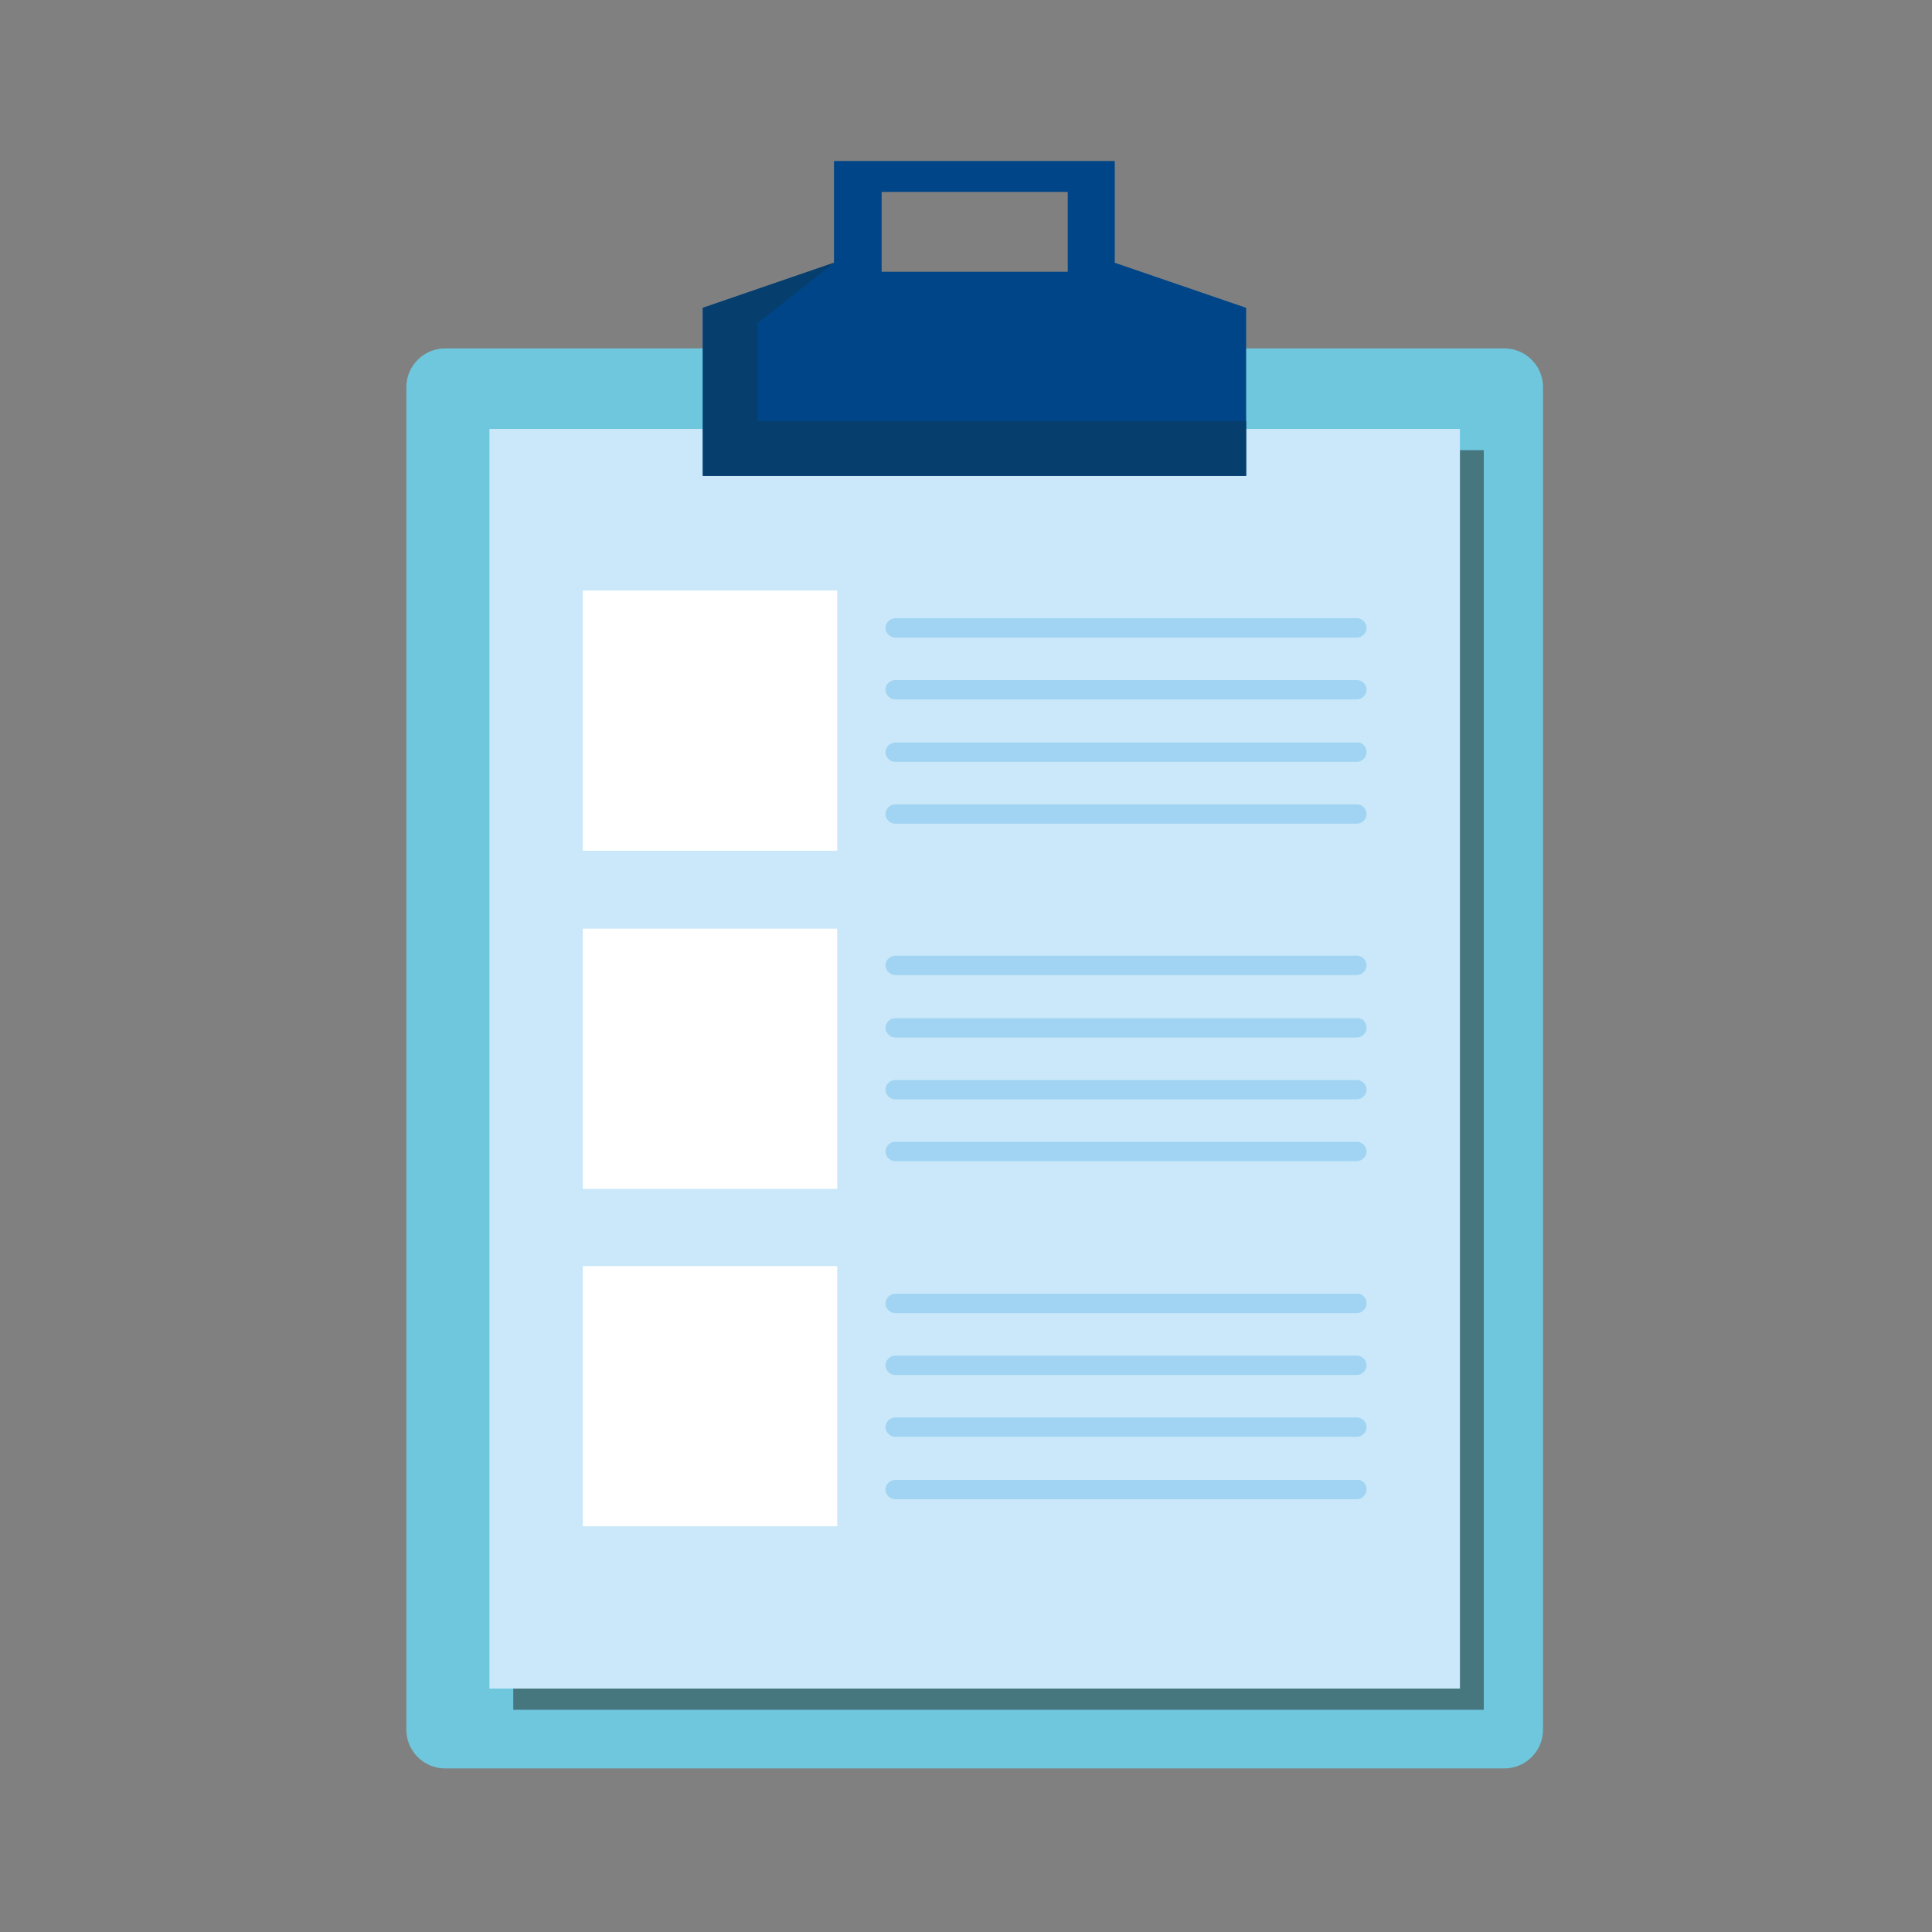 <?xml version="1.0" encoding="utf-8"?>
<!-- Generator: Adobe Illustrator 22.0.0, SVG Export Plug-In . SVG Version: 6.00 Build 0)  -->
<svg version="1.1" id="Layer_1" xmlns="http://www.w3.org/2000/svg" xmlns:xlink="http://www.w3.org/1999/xlink" x="0px" y="0px"
	 viewBox="0 0 300 300" style="enable-background:new 0 0 300 300;" xml:space="preserve">
<rect x="0" y="0" width="300" height="300" fill="#808080" stroke="none"/>
<style type="text/css">
	.st0{fill:#6EC7DC;}
	.st1{fill:#46777F;}
	.st2{fill:#CAE8F9;}
	.st3{fill:#004587;}
	.st4{fill:#063E6D;}
	.st5{fill:#FFFFFF;}
	.st6{fill:#A0D4F2;}
</style>
<g>
	<path class="st0" d="M239.6,268.6c0,3.3-2.7,6-6,6H69.1c-3.3,0-6-2.7-6-6V60.1c0-3.3,2.7-6,6-6h164.5c3.3,0,6,2.7,6,6V268.6z"/>
	<rect x="79.7" y="69.9" class="st1" width="150.7" height="195.6"/>
	<rect x="76" y="66.6" class="st2" width="150.7" height="195.6"/>
	<path class="st3" d="M173.1,40.8V25h-43.6v15.8l-20.4,7v26.1h42.2h42.2V47.8L173.1,40.8z M165.8,42.2h-28.9V29.8h28.9V42.2z"/>
	<polygon class="st4" points="117.6,65.4 117.6,50.2 129.5,40.8 109.2,47.8 109.2,73.9 193.5,73.9 193.5,65.4 	"/>
	<g>
		<g>
			<rect x="90.5" y="91.7" class="st5" width="39.5" height="40.4"/>
		</g>
		<g>
			<rect x="90.5" y="144.2" class="st5" width="39.5" height="40.4"/>
		</g>
		<g>
			<rect x="90.5" y="196.6" class="st5" width="39.5" height="40.4"/>
		</g>
		<g>
			<path class="st6" d="M212.2,97.5c0,0.8-0.7,1.5-1.5,1.5H139c-0.8,0-1.5-0.7-1.5-1.5l0,0c0-0.8,0.7-1.5,1.5-1.5h71.7
				C211.5,96,212.2,96.7,212.2,97.5L212.2,97.5z"/>
			<path class="st6" d="M212.2,107.1c0,0.8-0.7,1.5-1.5,1.5H139c-0.8,0-1.5-0.7-1.5-1.5l0,0c0-0.8,0.7-1.5,1.5-1.5h71.7
				C211.5,105.6,212.2,106.3,212.2,107.1L212.2,107.1z"/>
			<path class="st6" d="M212.2,116.8c0,0.8-0.7,1.5-1.5,1.5H139c-0.8,0-1.5-0.7-1.5-1.5l0,0c0-0.8,0.7-1.5,1.5-1.5h71.7
				C211.5,115.2,212.2,115.9,212.2,116.8L212.2,116.8z"/>
			<path class="st6" d="M212.2,126.4c0,0.8-0.7,1.5-1.5,1.5H139c-0.8,0-1.5-0.7-1.5-1.5l0,0c0-0.8,0.7-1.5,1.5-1.5h71.7
				C211.5,124.9,212.2,125.6,212.2,126.4L212.2,126.4z"/>
		</g>
		<g>
			<path class="st6" d="M212.2,149.9c0,0.8-0.7,1.5-1.5,1.5H139c-0.8,0-1.5-0.7-1.5-1.5l0,0c0-0.8,0.7-1.5,1.5-1.5h71.7
				C211.5,148.4,212.2,149.1,212.2,149.9L212.2,149.9z"/>
			<path class="st6" d="M212.2,159.6c0,0.8-0.7,1.5-1.5,1.5H139c-0.8,0-1.5-0.7-1.5-1.5l0,0c0-0.8,0.7-1.5,1.5-1.5h71.7
				C211.5,158,212.2,158.7,212.2,159.6L212.2,159.6z"/>
			<path class="st6" d="M212.2,169.2c0,0.8-0.7,1.5-1.5,1.5H139c-0.8,0-1.5-0.7-1.5-1.5l0,0c0-0.8,0.7-1.5,1.5-1.5h71.7
				C211.5,167.7,212.2,168.4,212.2,169.2L212.2,169.2z"/>
			<path class="st6" d="M212.2,178.8c0,0.8-0.7,1.5-1.5,1.5H139c-0.8,0-1.5-0.7-1.5-1.5l0,0c0-0.8,0.7-1.5,1.5-1.5h71.7
				C211.5,177.3,212.2,178,212.2,178.8L212.2,178.8z"/>
		</g>
		<g>
			<path class="st6" d="M212.2,202.4c0,0.8-0.7,1.5-1.5,1.5H139c-0.8,0-1.5-0.7-1.5-1.5l0,0c0-0.8,0.7-1.5,1.5-1.5h71.7
				C211.5,200.8,212.2,201.5,212.2,202.4L212.2,202.4z"/>
			<path class="st6" d="M212.2,212c0,0.8-0.7,1.5-1.5,1.5H139c-0.8,0-1.5-0.7-1.5-1.5l0,0c0-0.8,0.7-1.5,1.5-1.5h71.7
				C211.5,210.5,212.2,211.2,212.2,212L212.2,212z"/>
			<path class="st6" d="M212.2,221.6c0,0.8-0.7,1.5-1.5,1.5H139c-0.8,0-1.5-0.7-1.5-1.5l0,0c0-0.8,0.7-1.5,1.5-1.5h71.7
				C211.5,220.1,212.2,220.8,212.2,221.6L212.2,221.6z"/>
			<path class="st6" d="M212.2,231.3c0,0.8-0.7,1.5-1.5,1.5H139c-0.8,0-1.5-0.7-1.5-1.5l0,0c0-0.8,0.7-1.5,1.5-1.5h71.7
				C211.5,229.7,212.2,230.4,212.2,231.3L212.2,231.3z"/>
		</g>
	</g>
</g>
</svg>
